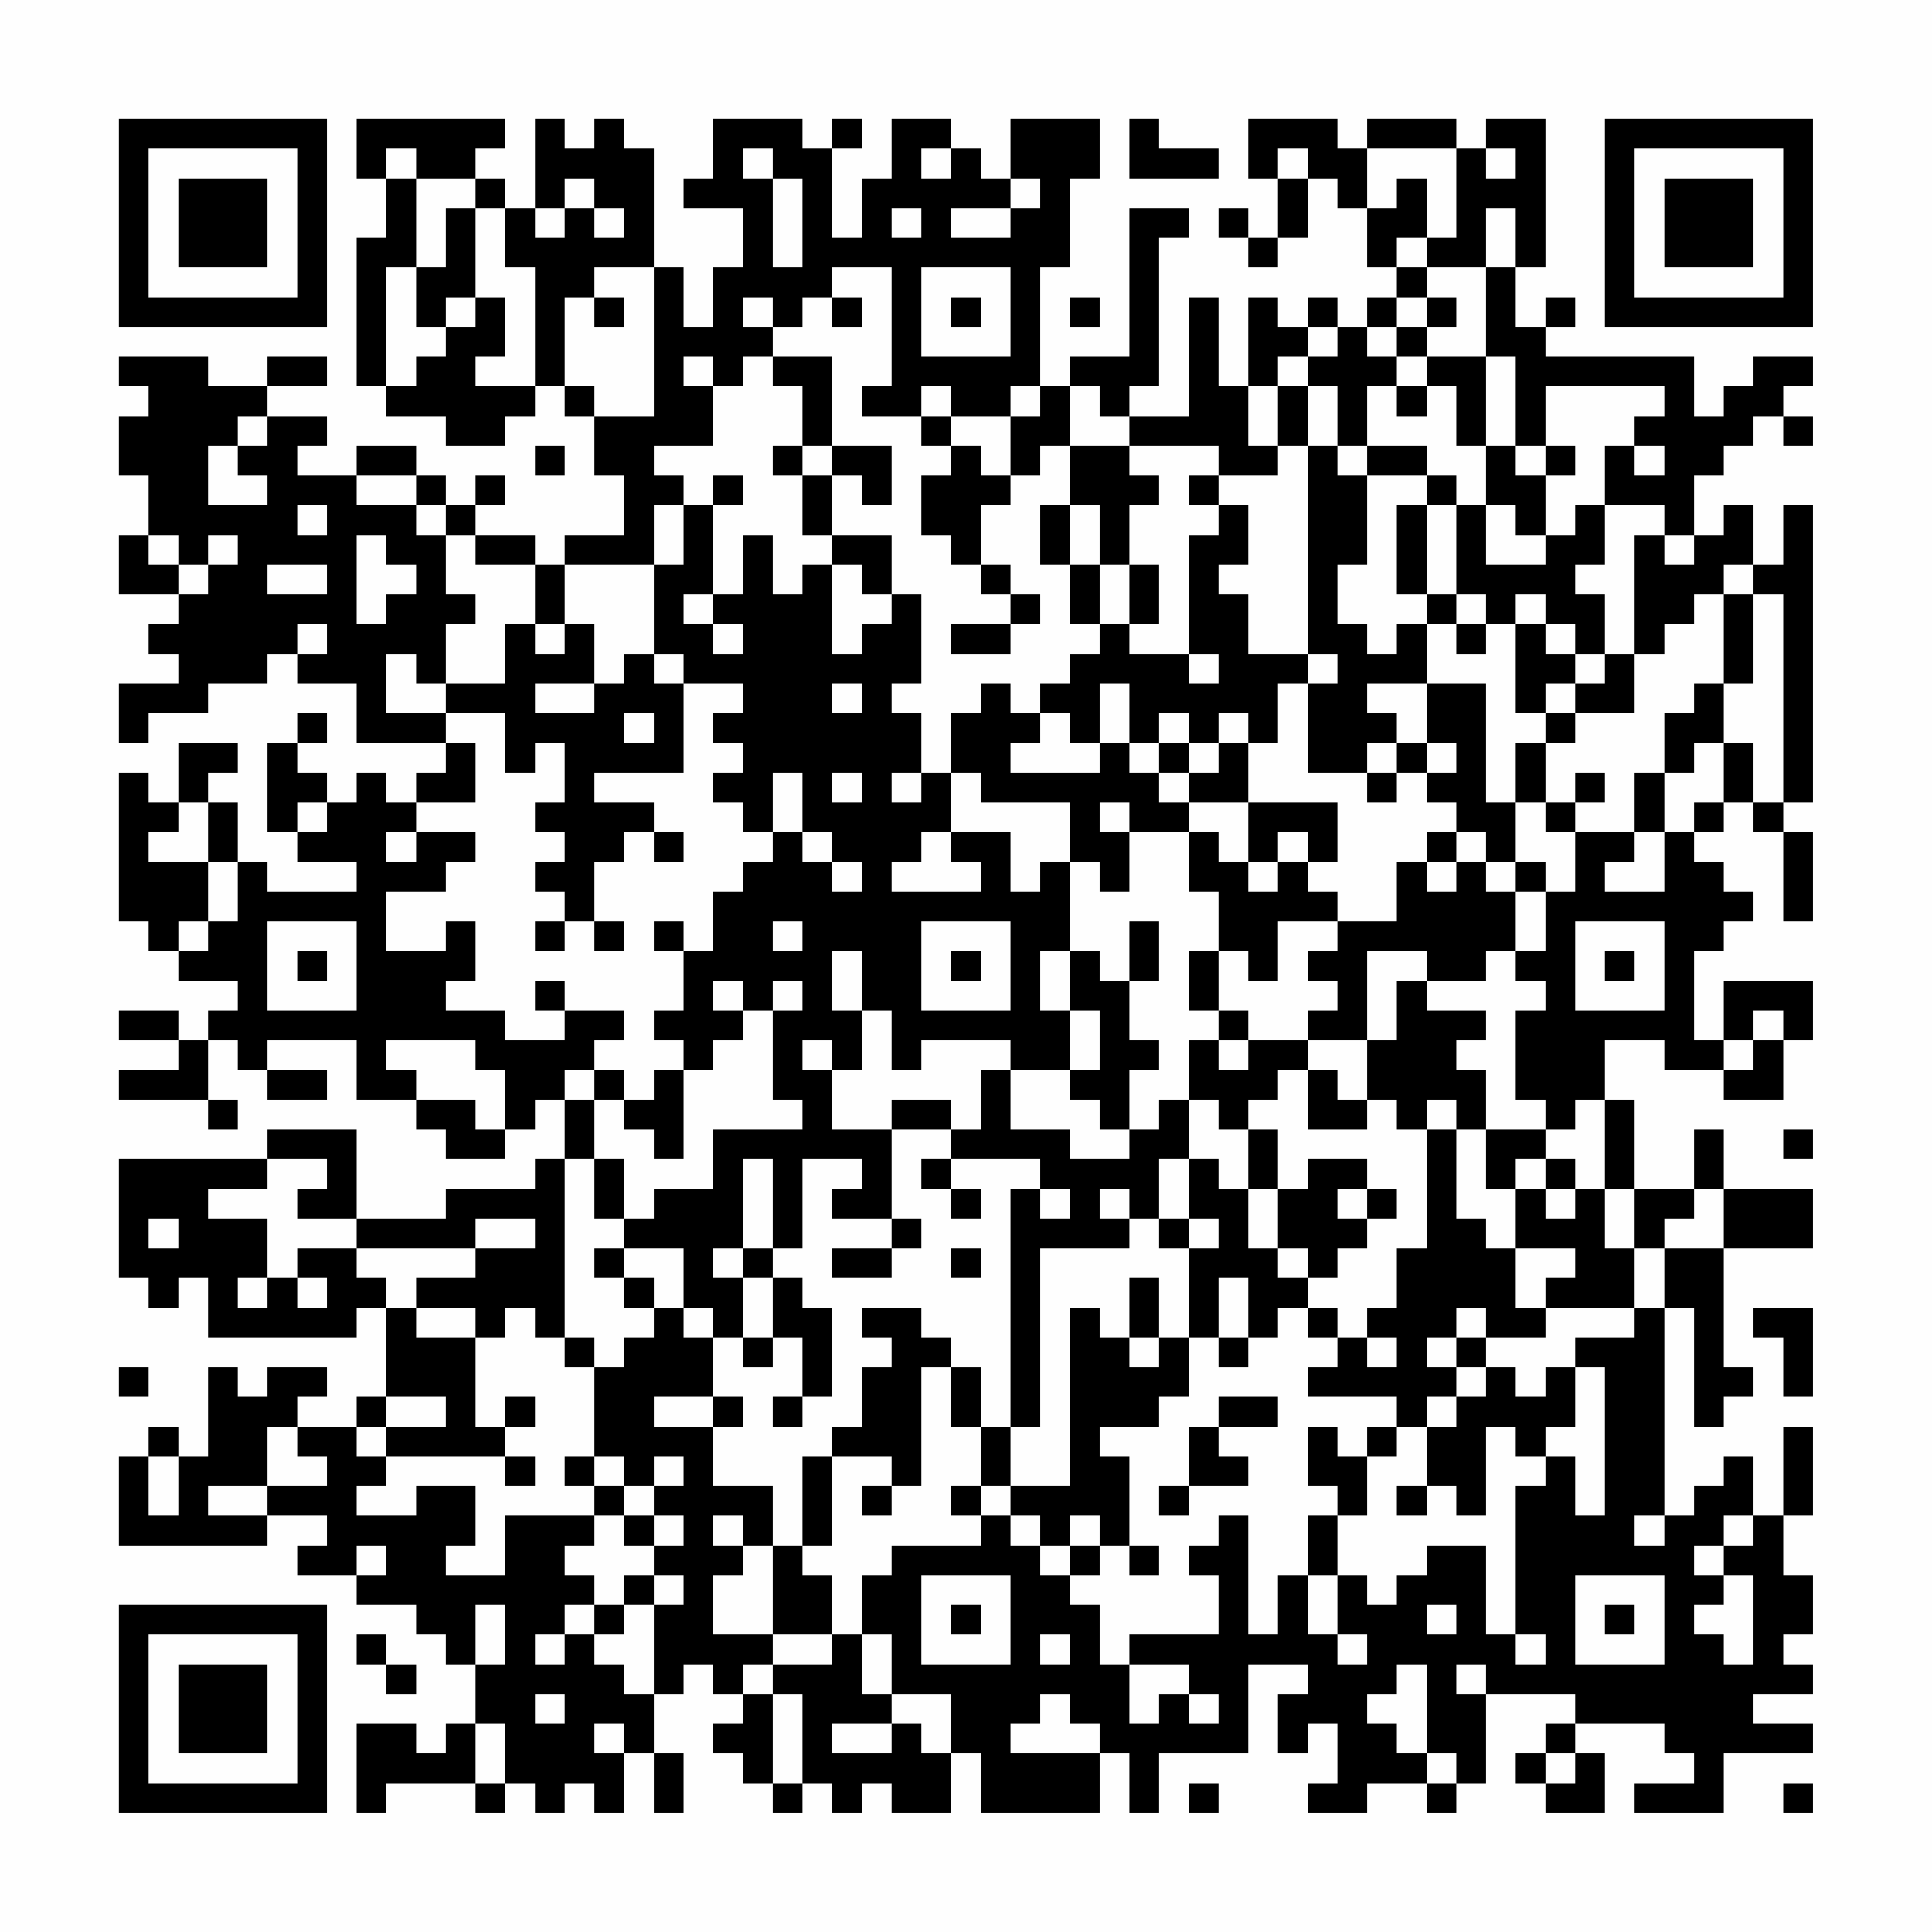<?xml version="1.0" encoding="UTF-8"?>
<svg xmlns="http://www.w3.org/2000/svg" version="1.1" width="300" height="300" viewBox="0 0 300 300"><rect x="0" y="0" width="300" height="300" fill="#fefefe"/><g transform="scale(4.615)"><g transform="translate(4,4)"><path fill-rule="evenodd" d="M8 0L8 2L9 2L9 4L8 4L8 9L9 9L9 10L11 10L11 11L13 11L13 10L14 10L14 9L15 9L15 10L16 10L16 12L17 12L17 14L15 14L15 15L14 15L14 14L12 14L12 13L13 13L13 12L12 12L12 13L11 13L11 12L10 12L10 11L8 11L8 12L6 12L6 11L7 11L7 10L5 10L5 9L7 9L7 8L5 8L5 9L3 9L3 8L0 8L0 9L1 9L1 10L0 10L0 12L1 12L1 14L0 14L0 16L2 16L2 17L1 17L1 18L2 18L2 19L0 19L0 21L1 21L1 20L3 20L3 19L5 19L5 18L6 18L6 19L8 19L8 21L11 21L11 22L10 22L10 23L9 23L9 22L8 22L8 23L7 23L7 22L6 22L6 21L7 21L7 20L6 20L6 21L5 21L5 24L6 24L6 25L8 25L8 26L5 26L5 25L4 25L4 23L3 23L3 22L4 22L4 21L2 21L2 23L1 23L1 22L0 22L0 27L1 27L1 28L2 28L2 29L4 29L4 30L3 30L3 31L2 31L2 30L0 30L0 31L2 31L2 32L0 32L0 33L3 33L3 34L4 34L4 33L3 33L3 31L4 31L4 32L5 32L5 33L7 33L7 32L5 32L5 31L8 31L8 33L10 33L10 34L11 34L11 35L13 35L13 34L14 34L14 33L15 33L15 35L14 35L14 36L11 36L11 37L8 37L8 34L5 34L5 35L0 35L0 39L1 39L1 40L2 40L2 39L3 39L3 41L8 41L8 40L9 40L9 43L8 43L8 44L6 44L6 43L7 43L7 42L5 42L5 43L4 43L4 42L3 42L3 45L2 45L2 44L1 44L1 45L0 45L0 48L5 48L5 47L7 47L7 48L6 48L6 49L8 49L8 50L10 50L10 51L11 51L11 52L12 52L12 54L11 54L11 55L10 55L10 54L8 54L8 57L9 57L9 56L12 56L12 57L13 57L13 56L14 56L14 57L15 57L15 56L16 56L16 57L17 57L17 55L18 55L18 57L19 57L19 55L18 55L18 53L19 53L19 52L20 52L20 53L21 53L21 54L20 54L20 55L21 55L21 56L22 56L22 57L23 57L23 56L24 56L24 57L25 57L25 56L26 56L26 57L28 57L28 55L29 55L29 57L33 57L33 55L34 55L34 57L35 57L35 55L38 55L38 52L40 52L40 53L39 53L39 55L40 55L40 54L41 54L41 56L40 56L40 57L42 57L42 56L44 56L44 57L45 57L45 56L46 56L46 53L49 53L49 54L48 54L48 55L47 55L47 56L48 56L48 57L50 57L50 55L49 55L49 54L52 54L52 55L53 55L53 56L51 56L51 57L54 57L54 55L57 55L57 54L55 54L55 53L57 53L57 52L56 52L56 51L57 51L57 49L56 49L56 47L57 47L57 44L56 44L56 47L55 47L55 45L54 45L54 46L53 46L53 47L52 47L52 40L53 40L53 44L54 44L54 43L55 43L55 42L54 42L54 38L57 38L57 36L54 36L54 34L53 34L53 36L51 36L51 33L50 33L50 31L52 31L52 32L54 32L54 33L56 33L56 31L57 31L57 29L54 29L54 31L53 31L53 28L54 28L54 27L55 27L55 26L54 26L54 25L53 25L53 24L54 24L54 23L55 23L55 24L56 24L56 27L57 27L57 24L56 24L56 23L57 23L57 13L56 13L56 15L55 15L55 13L54 13L54 14L53 14L53 12L54 12L54 11L55 11L55 10L56 10L56 11L57 11L57 10L56 10L56 9L57 9L57 8L55 8L55 9L54 9L54 10L53 10L53 8L48 8L48 7L49 7L49 6L48 6L48 7L47 7L47 5L48 5L48 0L46 0L46 1L45 1L45 0L42 0L42 1L41 1L41 0L38 0L38 2L39 2L39 4L38 4L38 3L37 3L37 4L38 4L38 5L39 5L39 4L40 4L40 2L41 2L41 3L42 3L42 5L43 5L43 6L42 6L42 7L41 7L41 6L40 6L40 7L39 7L39 6L38 6L38 9L37 9L37 6L36 6L36 10L34 10L34 9L35 9L35 4L36 4L36 3L34 3L34 8L32 8L32 9L31 9L31 5L32 5L32 2L33 2L33 0L30 0L30 2L29 2L29 1L28 1L28 0L26 0L26 2L25 2L25 4L24 4L24 1L25 1L25 0L24 0L24 1L23 1L23 0L20 0L20 2L19 2L19 3L21 3L21 5L20 5L20 7L19 7L19 5L18 5L18 1L17 1L17 0L16 0L16 1L15 1L15 0L14 0L14 3L13 3L13 2L12 2L12 1L13 1L13 0ZM34 0L34 2L37 2L37 1L35 1L35 0ZM9 1L9 2L10 2L10 5L9 5L9 9L10 9L10 8L11 8L11 7L12 7L12 6L13 6L13 8L12 8L12 9L14 9L14 5L13 5L13 3L12 3L12 2L10 2L10 1ZM21 1L21 2L22 2L22 5L23 5L23 2L22 2L22 1ZM27 1L27 2L28 2L28 1ZM39 1L39 2L40 2L40 1ZM42 1L42 3L43 3L43 2L44 2L44 4L43 4L43 5L44 5L44 6L43 6L43 7L42 7L42 8L43 8L43 9L42 9L42 11L41 11L41 9L40 9L40 8L41 8L41 7L40 7L40 8L39 8L39 9L38 9L38 11L39 11L39 12L37 12L37 11L34 11L34 10L33 10L33 9L32 9L32 11L31 11L31 12L30 12L30 10L31 10L31 9L30 9L30 10L28 10L28 9L27 9L27 10L25 10L25 9L26 9L26 5L24 5L24 6L23 6L23 7L22 7L22 6L21 6L21 7L22 7L22 8L21 8L21 9L20 9L20 8L19 8L19 9L20 9L20 11L18 11L18 12L19 12L19 13L18 13L18 15L15 15L15 17L14 17L14 15L12 15L12 14L11 14L11 13L10 13L10 12L8 12L8 13L10 13L10 14L11 14L11 16L12 16L12 17L11 17L11 19L10 19L10 18L9 18L9 20L11 20L11 21L12 21L12 23L10 23L10 24L9 24L9 25L10 25L10 24L12 24L12 25L11 25L11 26L9 26L9 28L11 28L11 27L12 27L12 29L11 29L11 30L13 30L13 31L15 31L15 30L17 30L17 31L16 31L16 32L15 32L15 33L16 33L16 35L15 35L15 41L14 41L14 40L13 40L13 41L12 41L12 40L10 40L10 39L12 39L12 38L14 38L14 37L12 37L12 38L8 38L8 37L6 37L6 36L7 36L7 35L5 35L5 36L3 36L3 37L5 37L5 39L4 39L4 40L5 40L5 39L6 39L6 40L7 40L7 39L6 39L6 38L8 38L8 39L9 39L9 40L10 40L10 41L12 41L12 44L13 44L13 45L9 45L9 44L11 44L11 43L9 43L9 44L8 44L8 45L9 45L9 46L8 46L8 47L10 47L10 46L12 46L12 48L11 48L11 49L13 49L13 47L16 47L16 48L15 48L15 49L16 49L16 50L15 50L15 51L14 51L14 52L15 52L15 51L16 51L16 52L17 52L17 53L18 53L18 50L19 50L19 49L18 49L18 48L19 48L19 47L18 47L18 46L19 46L19 45L18 45L18 46L17 46L17 45L16 45L16 42L17 42L17 41L18 41L18 40L19 40L19 41L20 41L20 43L18 43L18 44L20 44L20 46L22 46L22 48L21 48L21 47L20 47L20 48L21 48L21 49L20 49L20 51L22 51L22 52L21 52L21 53L22 53L22 56L23 56L23 53L22 53L22 52L24 52L24 51L25 51L25 53L26 53L26 54L24 54L24 55L26 55L26 54L27 54L27 55L28 55L28 53L26 53L26 51L25 51L25 49L26 49L26 48L29 48L29 47L30 47L30 48L31 48L31 49L32 49L32 50L33 50L33 52L34 52L34 54L35 54L35 53L36 53L36 54L37 54L37 53L36 53L36 52L34 52L34 51L37 51L37 49L36 49L36 48L37 48L37 47L38 47L38 51L39 51L39 49L40 49L40 51L41 51L41 52L42 52L42 51L41 51L41 49L42 49L42 50L43 50L43 49L44 49L44 48L46 48L46 51L47 51L47 52L48 52L48 51L47 51L47 46L48 46L48 45L49 45L49 47L50 47L50 42L49 42L49 41L51 41L51 40L52 40L52 38L54 38L54 36L53 36L53 37L52 37L52 38L51 38L51 36L50 36L50 33L49 33L49 34L48 34L48 33L47 33L47 30L48 30L48 29L47 29L47 28L48 28L48 26L49 26L49 24L51 24L51 25L50 25L50 26L52 26L52 24L53 24L53 23L54 23L54 21L55 21L55 23L56 23L56 16L55 16L55 15L54 15L54 16L53 16L53 17L52 17L52 18L51 18L51 14L52 14L52 15L53 15L53 14L52 14L52 13L50 13L50 11L51 11L51 12L52 12L52 11L51 11L51 10L52 10L52 9L48 9L48 11L47 11L47 8L46 8L46 5L47 5L47 3L46 3L46 5L44 5L44 4L45 4L45 1ZM46 1L46 2L47 2L47 1ZM15 2L15 3L14 3L14 4L15 4L15 3L16 3L16 4L17 4L17 3L16 3L16 2ZM30 2L30 3L28 3L28 4L30 4L30 3L31 3L31 2ZM11 3L11 5L10 5L10 7L11 7L11 6L12 6L12 3ZM26 3L26 4L27 4L27 3ZM16 5L16 6L15 6L15 9L16 9L16 10L18 10L18 5ZM27 5L27 8L30 8L30 5ZM16 6L16 7L17 7L17 6ZM24 6L24 7L25 7L25 6ZM28 6L28 7L29 7L29 6ZM32 6L32 7L33 7L33 6ZM44 6L44 7L43 7L43 8L44 8L44 9L43 9L43 10L44 10L44 9L45 9L45 11L46 11L46 13L45 13L45 12L44 12L44 11L42 11L42 12L41 12L41 11L40 11L40 9L39 9L39 11L40 11L40 18L38 18L38 16L37 16L37 15L38 15L38 13L37 13L37 12L36 12L36 13L37 13L37 14L36 14L36 18L34 18L34 17L35 17L35 15L34 15L34 13L35 13L35 12L34 12L34 11L32 11L32 13L31 13L31 15L32 15L32 17L33 17L33 18L32 18L32 19L31 19L31 20L30 20L30 19L29 19L29 20L28 20L28 22L27 22L27 20L26 20L26 19L27 19L27 16L26 16L26 14L24 14L24 12L25 12L25 13L26 13L26 11L24 11L24 8L22 8L22 9L23 9L23 11L22 11L22 12L23 12L23 14L24 14L24 15L23 15L23 16L22 16L22 14L21 14L21 16L20 16L20 13L21 13L21 12L20 12L20 13L19 13L19 15L18 15L18 18L17 18L17 19L16 19L16 17L15 17L15 18L14 18L14 17L13 17L13 19L11 19L11 20L13 20L13 22L14 22L14 21L15 21L15 23L14 23L14 24L15 24L15 25L14 25L14 26L15 26L15 27L14 27L14 28L15 28L15 27L16 27L16 28L17 28L17 27L16 27L16 25L17 25L17 24L18 24L18 25L19 25L19 24L18 24L18 23L16 23L16 22L19 22L19 19L21 19L21 20L20 20L20 21L21 21L21 22L20 22L20 23L21 23L21 24L22 24L22 25L21 25L21 26L20 26L20 28L19 28L19 27L18 27L18 28L19 28L19 30L18 30L18 31L19 31L19 32L18 32L18 33L17 33L17 32L16 32L16 33L17 33L17 34L18 34L18 35L19 35L19 32L20 32L20 31L21 31L21 30L22 30L22 33L23 33L23 34L20 34L20 36L18 36L18 37L17 37L17 35L16 35L16 37L17 37L17 38L16 38L16 39L17 39L17 40L18 40L18 39L17 39L17 38L19 38L19 40L20 40L20 41L21 41L21 42L22 42L22 41L23 41L23 43L22 43L22 44L23 44L23 43L24 43L24 40L23 40L23 39L22 39L22 38L23 38L23 35L25 35L25 36L24 36L24 37L26 37L26 38L24 38L24 39L26 39L26 38L27 38L27 37L26 37L26 34L28 34L28 35L27 35L27 36L28 36L28 37L29 37L29 36L28 36L28 35L31 35L31 36L30 36L30 44L29 44L29 42L28 42L28 41L27 41L27 40L25 40L25 41L26 41L26 42L25 42L25 44L24 44L24 45L23 45L23 48L22 48L22 51L24 51L24 49L23 49L23 48L24 48L24 45L26 45L26 46L25 46L25 47L26 47L26 46L27 46L27 42L28 42L28 44L29 44L29 46L28 46L28 47L29 47L29 46L30 46L30 47L31 47L31 48L32 48L32 49L33 49L33 48L34 48L34 49L35 49L35 48L34 48L34 45L33 45L33 44L35 44L35 43L36 43L36 41L37 41L37 42L38 42L38 41L39 41L39 40L40 40L40 41L41 41L41 42L40 42L40 43L43 43L43 44L42 44L42 45L41 45L41 44L40 44L40 46L41 46L41 47L40 47L40 49L41 49L41 47L42 47L42 45L43 45L43 44L44 44L44 46L43 46L43 47L44 47L44 46L45 46L45 47L46 47L46 44L47 44L47 45L48 45L48 44L49 44L49 42L48 42L48 43L47 43L47 42L46 42L46 41L48 41L48 40L51 40L51 38L50 38L50 36L49 36L49 35L48 35L48 34L46 34L46 32L45 32L45 31L46 31L46 30L44 30L44 29L46 29L46 28L47 28L47 26L48 26L48 25L47 25L47 23L48 23L48 24L49 24L49 23L50 23L50 22L49 22L49 23L48 23L48 21L49 21L49 20L51 20L51 18L50 18L50 16L49 16L49 15L50 15L50 13L49 13L49 14L48 14L48 12L49 12L49 11L48 11L48 12L47 12L47 11L46 11L46 8L44 8L44 7L45 7L45 6ZM4 10L4 11L3 11L3 13L5 13L5 12L4 12L4 11L5 11L5 10ZM27 10L27 11L28 11L28 12L27 12L27 14L28 14L28 15L29 15L29 16L30 16L30 17L28 17L28 18L30 18L30 17L31 17L31 16L30 16L30 15L29 15L29 13L30 13L30 12L29 12L29 11L28 11L28 10ZM14 11L14 12L15 12L15 11ZM23 11L23 12L24 12L24 11ZM42 12L42 15L41 15L41 17L42 17L42 18L43 18L43 17L44 17L44 19L42 19L42 20L43 20L43 21L42 21L42 22L40 22L40 19L41 19L41 18L40 18L40 19L39 19L39 21L38 21L38 20L37 20L37 21L36 21L36 20L35 20L35 21L34 21L34 19L33 19L33 21L32 21L32 20L31 20L31 21L30 21L30 22L33 22L33 21L34 21L34 22L35 22L35 23L36 23L36 24L34 24L34 23L33 23L33 24L34 24L34 26L33 26L33 25L32 25L32 23L29 23L29 22L28 22L28 24L27 24L27 25L26 25L26 26L29 26L29 25L28 25L28 24L30 24L30 26L31 26L31 25L32 25L32 28L31 28L31 30L32 30L32 32L30 32L30 31L27 31L27 32L26 32L26 30L25 30L25 28L24 28L24 30L25 30L25 32L24 32L24 31L23 31L23 32L24 32L24 34L26 34L26 33L28 33L28 34L29 34L29 32L30 32L30 34L32 34L32 35L34 35L34 34L35 34L35 33L36 33L36 35L35 35L35 37L34 37L34 36L33 36L33 37L34 37L34 38L31 38L31 44L30 44L30 46L32 46L32 40L33 40L33 41L34 41L34 42L35 42L35 41L36 41L36 38L37 38L37 37L36 37L36 35L37 35L37 36L38 36L38 38L39 38L39 39L40 39L40 40L41 40L41 41L42 41L42 42L43 42L43 41L42 41L42 40L43 40L43 38L44 38L44 34L45 34L45 37L46 37L46 38L47 38L47 40L48 40L48 39L49 39L49 38L47 38L47 36L48 36L48 37L49 37L49 36L48 36L48 35L47 35L47 36L46 36L46 34L45 34L45 33L44 33L44 34L43 34L43 33L42 33L42 31L43 31L43 29L44 29L44 28L42 28L42 31L40 31L40 30L41 30L41 29L40 29L40 28L41 28L41 27L43 27L43 25L44 25L44 26L45 26L45 25L46 25L46 26L47 26L47 25L46 25L46 24L45 24L45 23L44 23L44 22L45 22L45 21L44 21L44 19L46 19L46 23L47 23L47 21L48 21L48 20L49 20L49 19L50 19L50 18L49 18L49 17L48 17L48 16L47 16L47 17L46 17L46 16L45 16L45 13L44 13L44 12ZM6 13L6 14L7 14L7 13ZM32 13L32 15L33 15L33 17L34 17L34 15L33 15L33 13ZM43 13L43 16L44 16L44 17L45 17L45 18L46 18L46 17L45 17L45 16L44 16L44 13ZM46 13L46 15L48 15L48 14L47 14L47 13ZM1 14L1 15L2 15L2 16L3 16L3 15L4 15L4 14L3 14L3 15L2 15L2 14ZM8 14L8 17L9 17L9 16L10 16L10 15L9 15L9 14ZM5 15L5 16L7 16L7 15ZM24 15L24 18L25 18L25 17L26 17L26 16L25 16L25 15ZM19 16L19 17L20 17L20 18L21 18L21 17L20 17L20 16ZM54 16L54 19L53 19L53 20L52 20L52 22L51 22L51 24L52 24L52 22L53 22L53 21L54 21L54 19L55 19L55 16ZM6 17L6 18L7 18L7 17ZM47 17L47 20L48 20L48 19L49 19L49 18L48 18L48 17ZM18 18L18 19L19 19L19 18ZM36 18L36 19L37 19L37 18ZM14 19L14 20L16 20L16 19ZM24 19L24 20L25 20L25 19ZM17 20L17 21L18 21L18 20ZM35 21L35 22L36 22L36 23L38 23L38 25L37 25L37 24L36 24L36 26L37 26L37 28L36 28L36 30L37 30L37 31L36 31L36 33L37 33L37 34L38 34L38 36L39 36L39 38L40 38L40 39L41 39L41 38L42 38L42 37L43 37L43 36L42 36L42 35L40 35L40 36L39 36L39 34L38 34L38 33L39 33L39 32L40 32L40 34L42 34L42 33L41 33L41 32L40 32L40 31L38 31L38 30L37 30L37 28L38 28L38 29L39 29L39 27L41 27L41 26L40 26L40 25L41 25L41 23L38 23L38 21L37 21L37 22L36 22L36 21ZM43 21L43 22L42 22L42 23L43 23L43 22L44 22L44 21ZM22 22L22 24L23 24L23 25L24 25L24 26L25 26L25 25L24 25L24 24L23 24L23 22ZM24 22L24 23L25 23L25 22ZM26 22L26 23L27 23L27 22ZM2 23L2 24L1 24L1 25L3 25L3 27L2 27L2 28L3 28L3 27L4 27L4 25L3 25L3 23ZM6 23L6 24L7 24L7 23ZM39 24L39 25L38 25L38 26L39 26L39 25L40 25L40 24ZM44 24L44 25L45 25L45 24ZM5 27L5 30L8 30L8 27ZM22 27L22 28L23 28L23 27ZM27 27L27 30L30 30L30 27ZM34 27L34 29L33 29L33 28L32 28L32 30L33 30L33 32L32 32L32 33L33 33L33 34L34 34L34 32L35 32L35 31L34 31L34 29L35 29L35 27ZM49 27L49 30L52 30L52 27ZM6 28L6 29L7 29L7 28ZM28 28L28 29L29 29L29 28ZM50 28L50 29L51 29L51 28ZM14 29L14 30L15 30L15 29ZM20 29L20 30L21 30L21 29ZM22 29L22 30L23 30L23 29ZM55 30L55 31L54 31L54 32L55 32L55 31L56 31L56 30ZM9 31L9 32L10 32L10 33L12 33L12 34L13 34L13 32L12 32L12 31ZM37 31L37 32L38 32L38 31ZM56 34L56 35L57 35L57 34ZM21 35L21 38L20 38L20 39L21 39L21 41L22 41L22 39L21 39L21 38L22 38L22 35ZM31 36L31 37L32 37L32 36ZM41 36L41 37L42 37L42 36ZM1 37L1 38L2 38L2 37ZM35 37L35 38L36 38L36 37ZM28 38L28 39L29 39L29 38ZM34 39L34 41L35 41L35 39ZM37 39L37 41L38 41L38 39ZM45 40L45 41L44 41L44 42L45 42L45 43L44 43L44 44L45 44L45 43L46 43L46 42L45 42L45 41L46 41L46 40ZM55 40L55 41L56 41L56 43L57 43L57 40ZM15 41L15 42L16 42L16 41ZM0 42L0 43L1 43L1 42ZM13 43L13 44L14 44L14 43ZM20 43L20 44L21 44L21 43ZM37 43L37 44L36 44L36 46L35 46L35 47L36 47L36 46L38 46L38 45L37 45L37 44L39 44L39 43ZM5 44L5 46L3 46L3 47L5 47L5 46L7 46L7 45L6 45L6 44ZM1 45L1 47L2 47L2 45ZM13 45L13 46L14 46L14 45ZM15 45L15 46L16 46L16 47L17 47L17 48L18 48L18 47L17 47L17 46L16 46L16 45ZM32 47L32 48L33 48L33 47ZM51 47L51 48L52 48L52 47ZM54 47L54 48L53 48L53 49L54 49L54 50L53 50L53 51L54 51L54 52L55 52L55 49L54 49L54 48L55 48L55 47ZM8 48L8 49L9 49L9 48ZM17 49L17 50L16 50L16 51L17 51L17 50L18 50L18 49ZM27 49L27 52L30 52L30 49ZM49 49L49 52L52 52L52 49ZM12 50L12 52L13 52L13 50ZM28 50L28 51L29 51L29 50ZM44 50L44 51L45 51L45 50ZM50 50L50 51L51 51L51 50ZM8 51L8 52L9 52L9 53L10 53L10 52L9 52L9 51ZM31 51L31 52L32 52L32 51ZM43 52L43 53L42 53L42 54L43 54L43 55L44 55L44 56L45 56L45 55L44 55L44 52ZM45 52L45 53L46 53L46 52ZM14 53L14 54L15 54L15 53ZM31 53L31 54L30 54L30 55L33 55L33 54L32 54L32 53ZM12 54L12 56L13 56L13 54ZM16 54L16 55L17 55L17 54ZM48 55L48 56L49 56L49 55ZM36 56L36 57L37 57L37 56ZM56 56L56 57L57 57L57 56ZM0 0L0 7L7 7L7 0ZM1 1L1 6L6 6L6 1ZM2 2L2 5L5 5L5 2ZM50 0L50 7L57 7L57 0ZM51 1L51 6L56 6L56 1ZM52 2L52 5L55 5L55 2ZM0 50L0 57L7 57L7 50ZM1 51L1 56L6 56L6 51ZM2 52L2 55L5 55L5 52Z" fill="#000000"/></g></g></svg>
